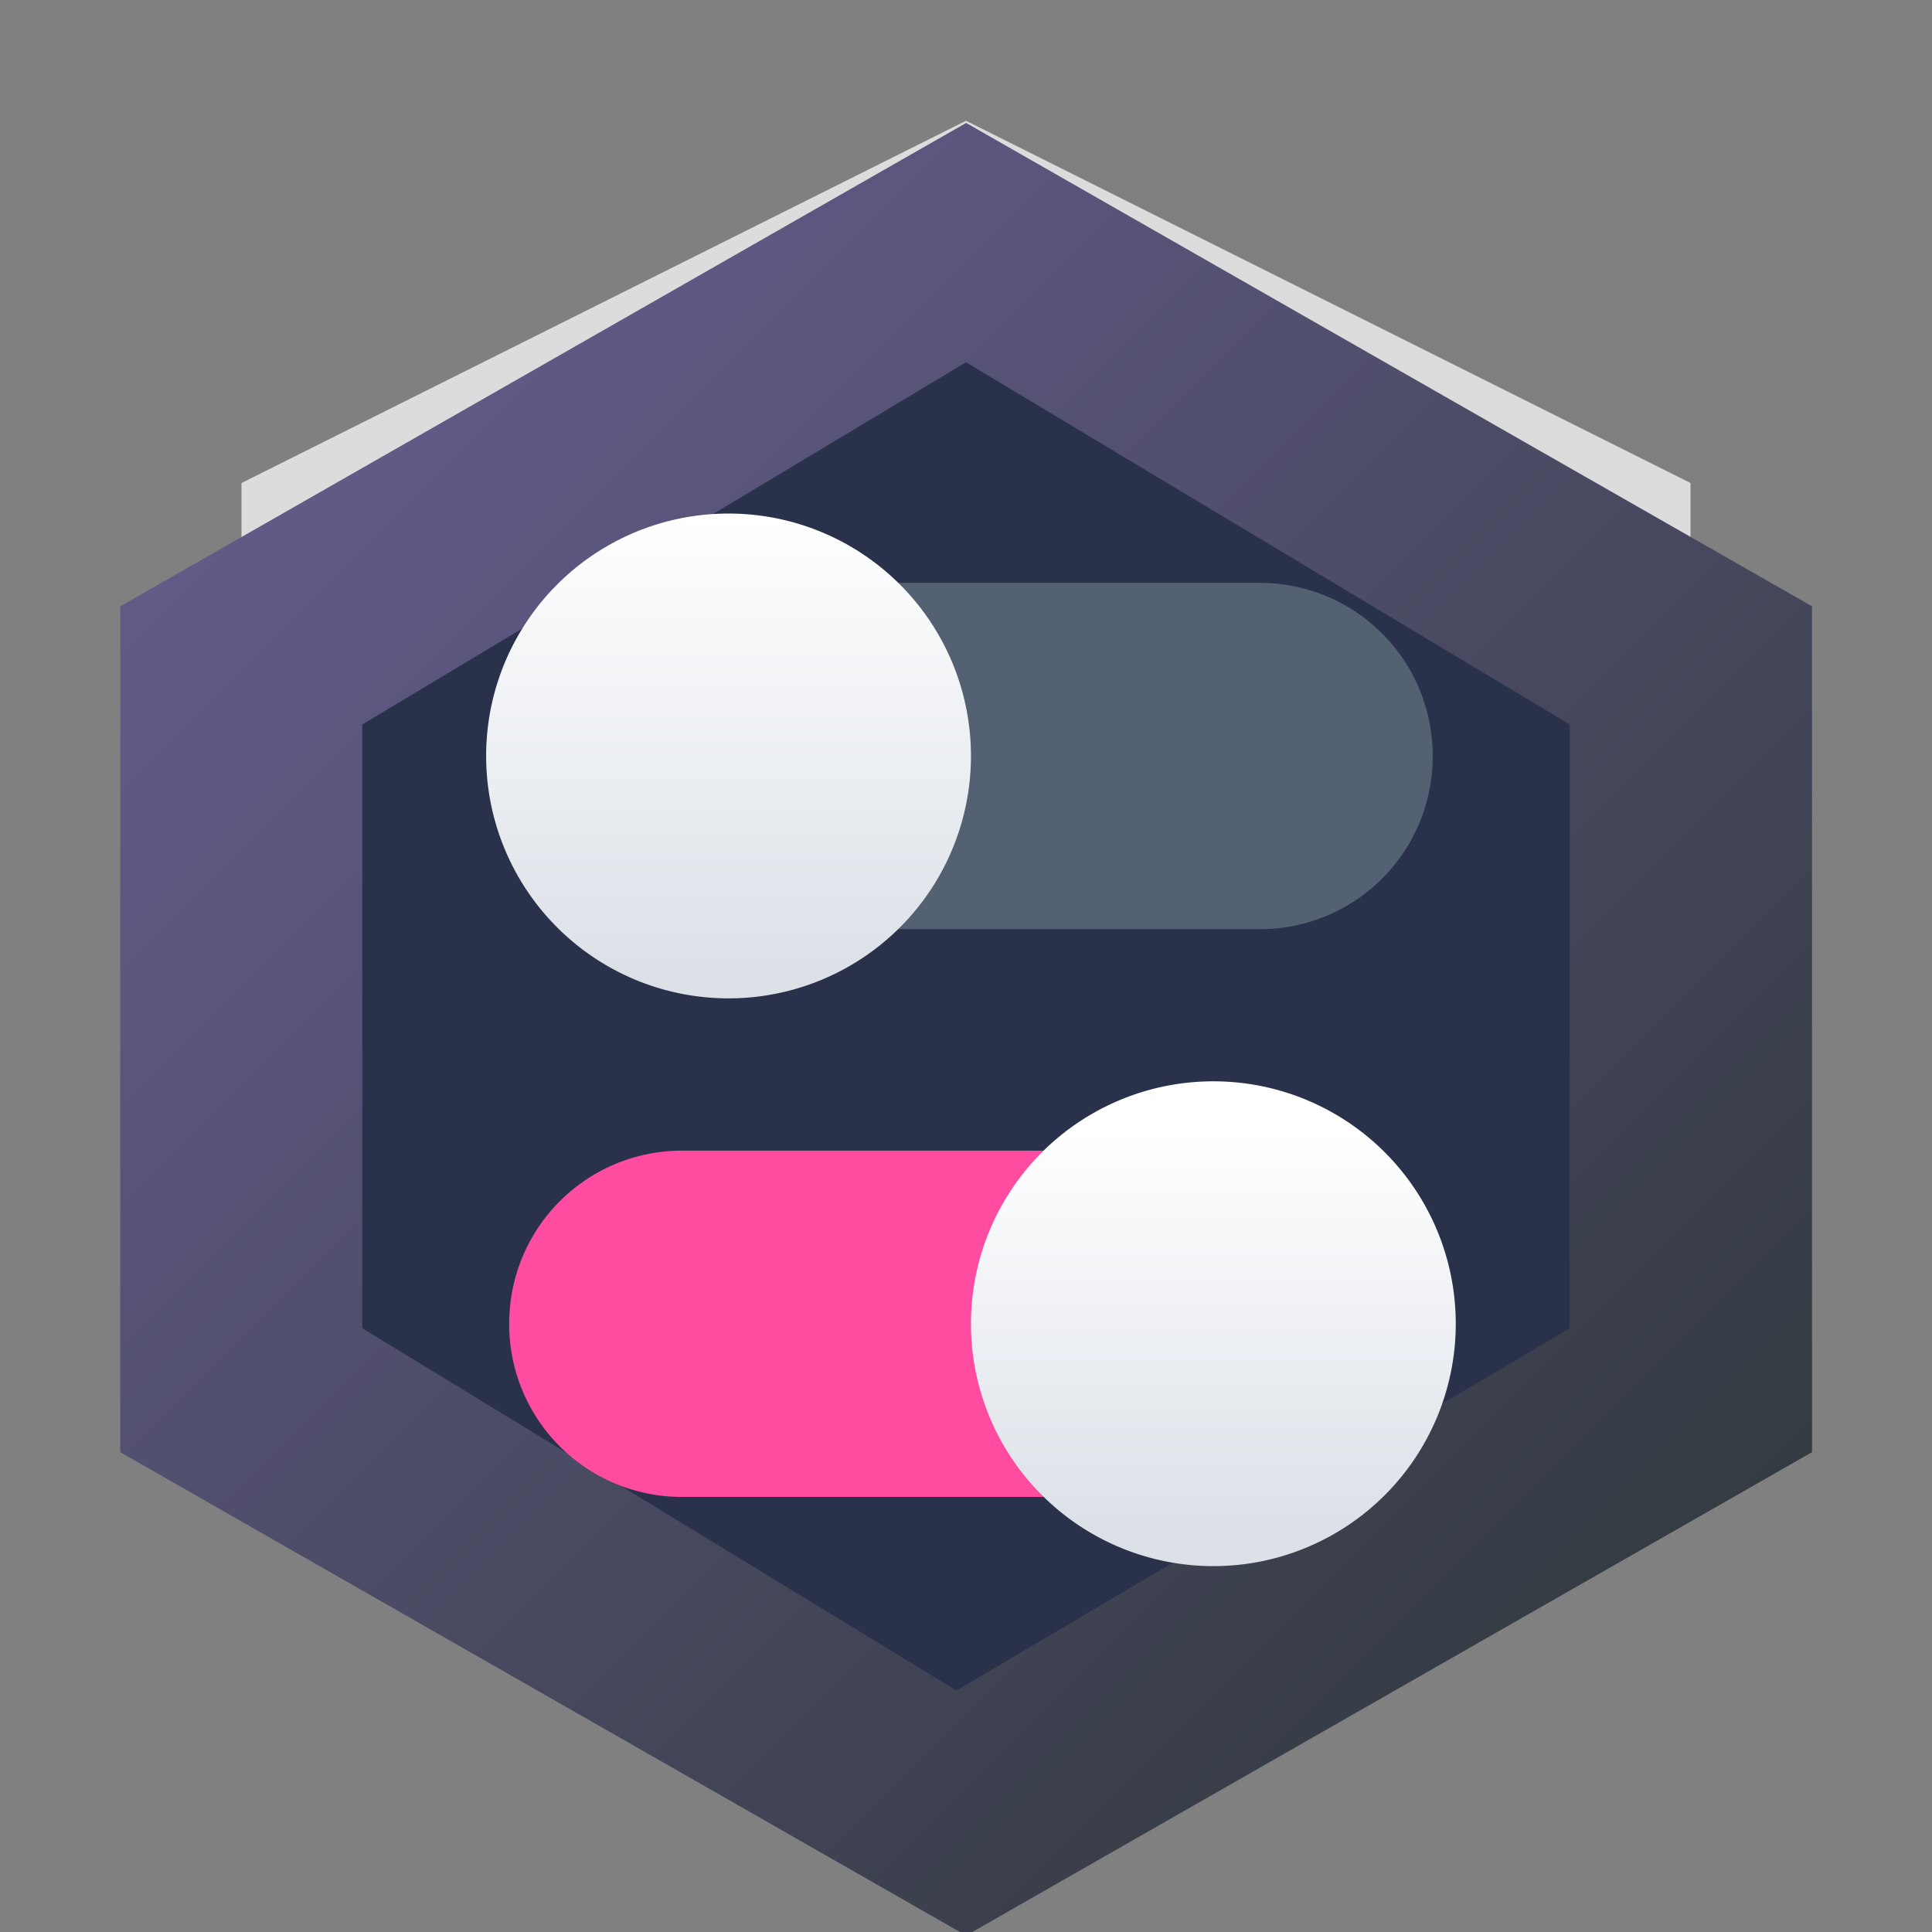 <svg xmlns:osb="http://www.openswatchbook.org/uri/2009/osb" xmlns="http://www.w3.org/2000/svg" xmlns:xlink="http://www.w3.org/1999/xlink" height="16" viewBox="0 0 16 16" width="16"><rect x="0" y="0" width="16" height="16" fill="#808080" stroke="none"/><title>Template icons dark</title><defs><linearGradient xlink:href="#a" id="h" x1="99.818" y1="164.367" x2="220.995" y2="164.367" gradientUnits="userSpaceOnUse"/><linearGradient id="a"><stop offset="0" stop-color="#665e8f"/><stop offset="1" stop-color="#343b41"/></linearGradient><linearGradient id="b"><stop offset="0" stop-color="#383d60"/><stop offset="1" stop-color="#242e42"/></linearGradient><linearGradient id="d"><stop offset="0" stop-opacity=".204"/><stop offset="1" stop-opacity="0"/></linearGradient><linearGradient id="e" osb:paint="solid"><stop offset="0" stop-color="#8ca1a8" stop-opacity=".424"/></linearGradient><linearGradient id="f" osb:paint="solid"><stop offset="0" stop-color="#ff4ca1"/></linearGradient><linearGradient id="c"><stop offset="0" stop-color="#dce1e8"/><stop offset="1" stop-color="#fff"/></linearGradient><linearGradient id="g"><stop offset="0" stop-color="#383d60"/><stop offset="1" stop-color="#242e42"/></linearGradient><linearGradient xlink:href="#f" id="i" gradientUnits="userSpaceOnUse" gradientTransform="matrix(.153 0 0 .154 -68.127 -221.228)"/><linearGradient xlink:href="#c" id="j" gradientUnits="userSpaceOnUse" gradientTransform="translate(-68.794 -66.94) scale(.381)" x1="17.92" y1="19.84" x2="17.92" y2="11.307"/><linearGradient xlink:href="#e" id="k" gradientUnits="userSpaceOnUse" gradientTransform="matrix(.191 0 0 .191 -37.839 -50.947)" x1="-49.096" y1="1041.18" x2="-9.096" y2="1041.18"/><linearGradient xlink:href="#c" id="l" gradientUnits="userSpaceOnUse" gradientTransform="translate(154.5 14.04) scale(.381)" x1="-578.647" y1="-204.784" x2="-578.647" y2="-214.622"/></defs><path style="isolation:auto;mix-blend-mode:normal;marker:none" d="M8 1L2 4v8l6 3 6-3V4zm0 1l5 3v6l-5 3-5-3V5z" color="#000" overflow="visible" fill="#fff" fill-opacity=".719" stroke-width=".011"/><path transform="rotate(44.999 31.52 -1.74) scale(.134)" style="isolation:auto;mix-blend-mode:normal;marker:none" d="M204.88 204.888l-58.088 15.842-36.966-36.965 15.843-58.09 58.088-15.841 36.966 36.965z" color="#000" overflow="visible" fill="url(#h)" stroke-width=".165"/><path d="M7.921 14L3 11V6l5-3 5 3v5z" style="isolation:auto;mix-blend-mode:normal;marker:none" color="#000" overflow="visible" fill="#29324a" stroke-width=".018"/><path d="M-66.349-62.471h4.589c.794 0 1.434.64 1.434 1.434a1.43 1.43 0 0 1-1.434 1.434h-4.589a1.43 1.43 0 0 1-1.434-1.434c0-.795.64-1.434 1.434-1.434z" fill="url(#i)" stroke-width=".173" transform="translate(72 72)"/><path d="M-59.944-61.037a2.007 2.007 0 0 1-2.007 2.007 2.007 2.007 0 0 1-2.008-2.007 2.007 2.007 0 0 1 2.008-2.008 2.007 2.007 0 0 1 2.007 2.008z" fill="url(#j)" stroke-width=".08" stroke-miterlimit="4.6" transform="translate(72 72)"/><path d="M-66.158-67.173h4.589c.794 0 1.434.64 1.434 1.434a1.43 1.43 0 0 1-1.434 1.434h-4.589a1.43 1.43 0 0 1-1.434-1.434c0-.795.64-1.434 1.434-1.434z" fill="url(#k)" stroke-width=".192" transform="translate(72 72)"/><path d="M-63.959-65.74a2.007 2.007 0 0 1-2.007 2.008 2.007 2.007 0 0 1-2.008-2.007 2.007 2.007 0 0 1 2.008-2.008 2.007 2.007 0 0 1 2.007 2.008z" fill="url(#l)" stroke-width=".08" stroke-miterlimit="4.6" transform="translate(72 72)"/></svg>
